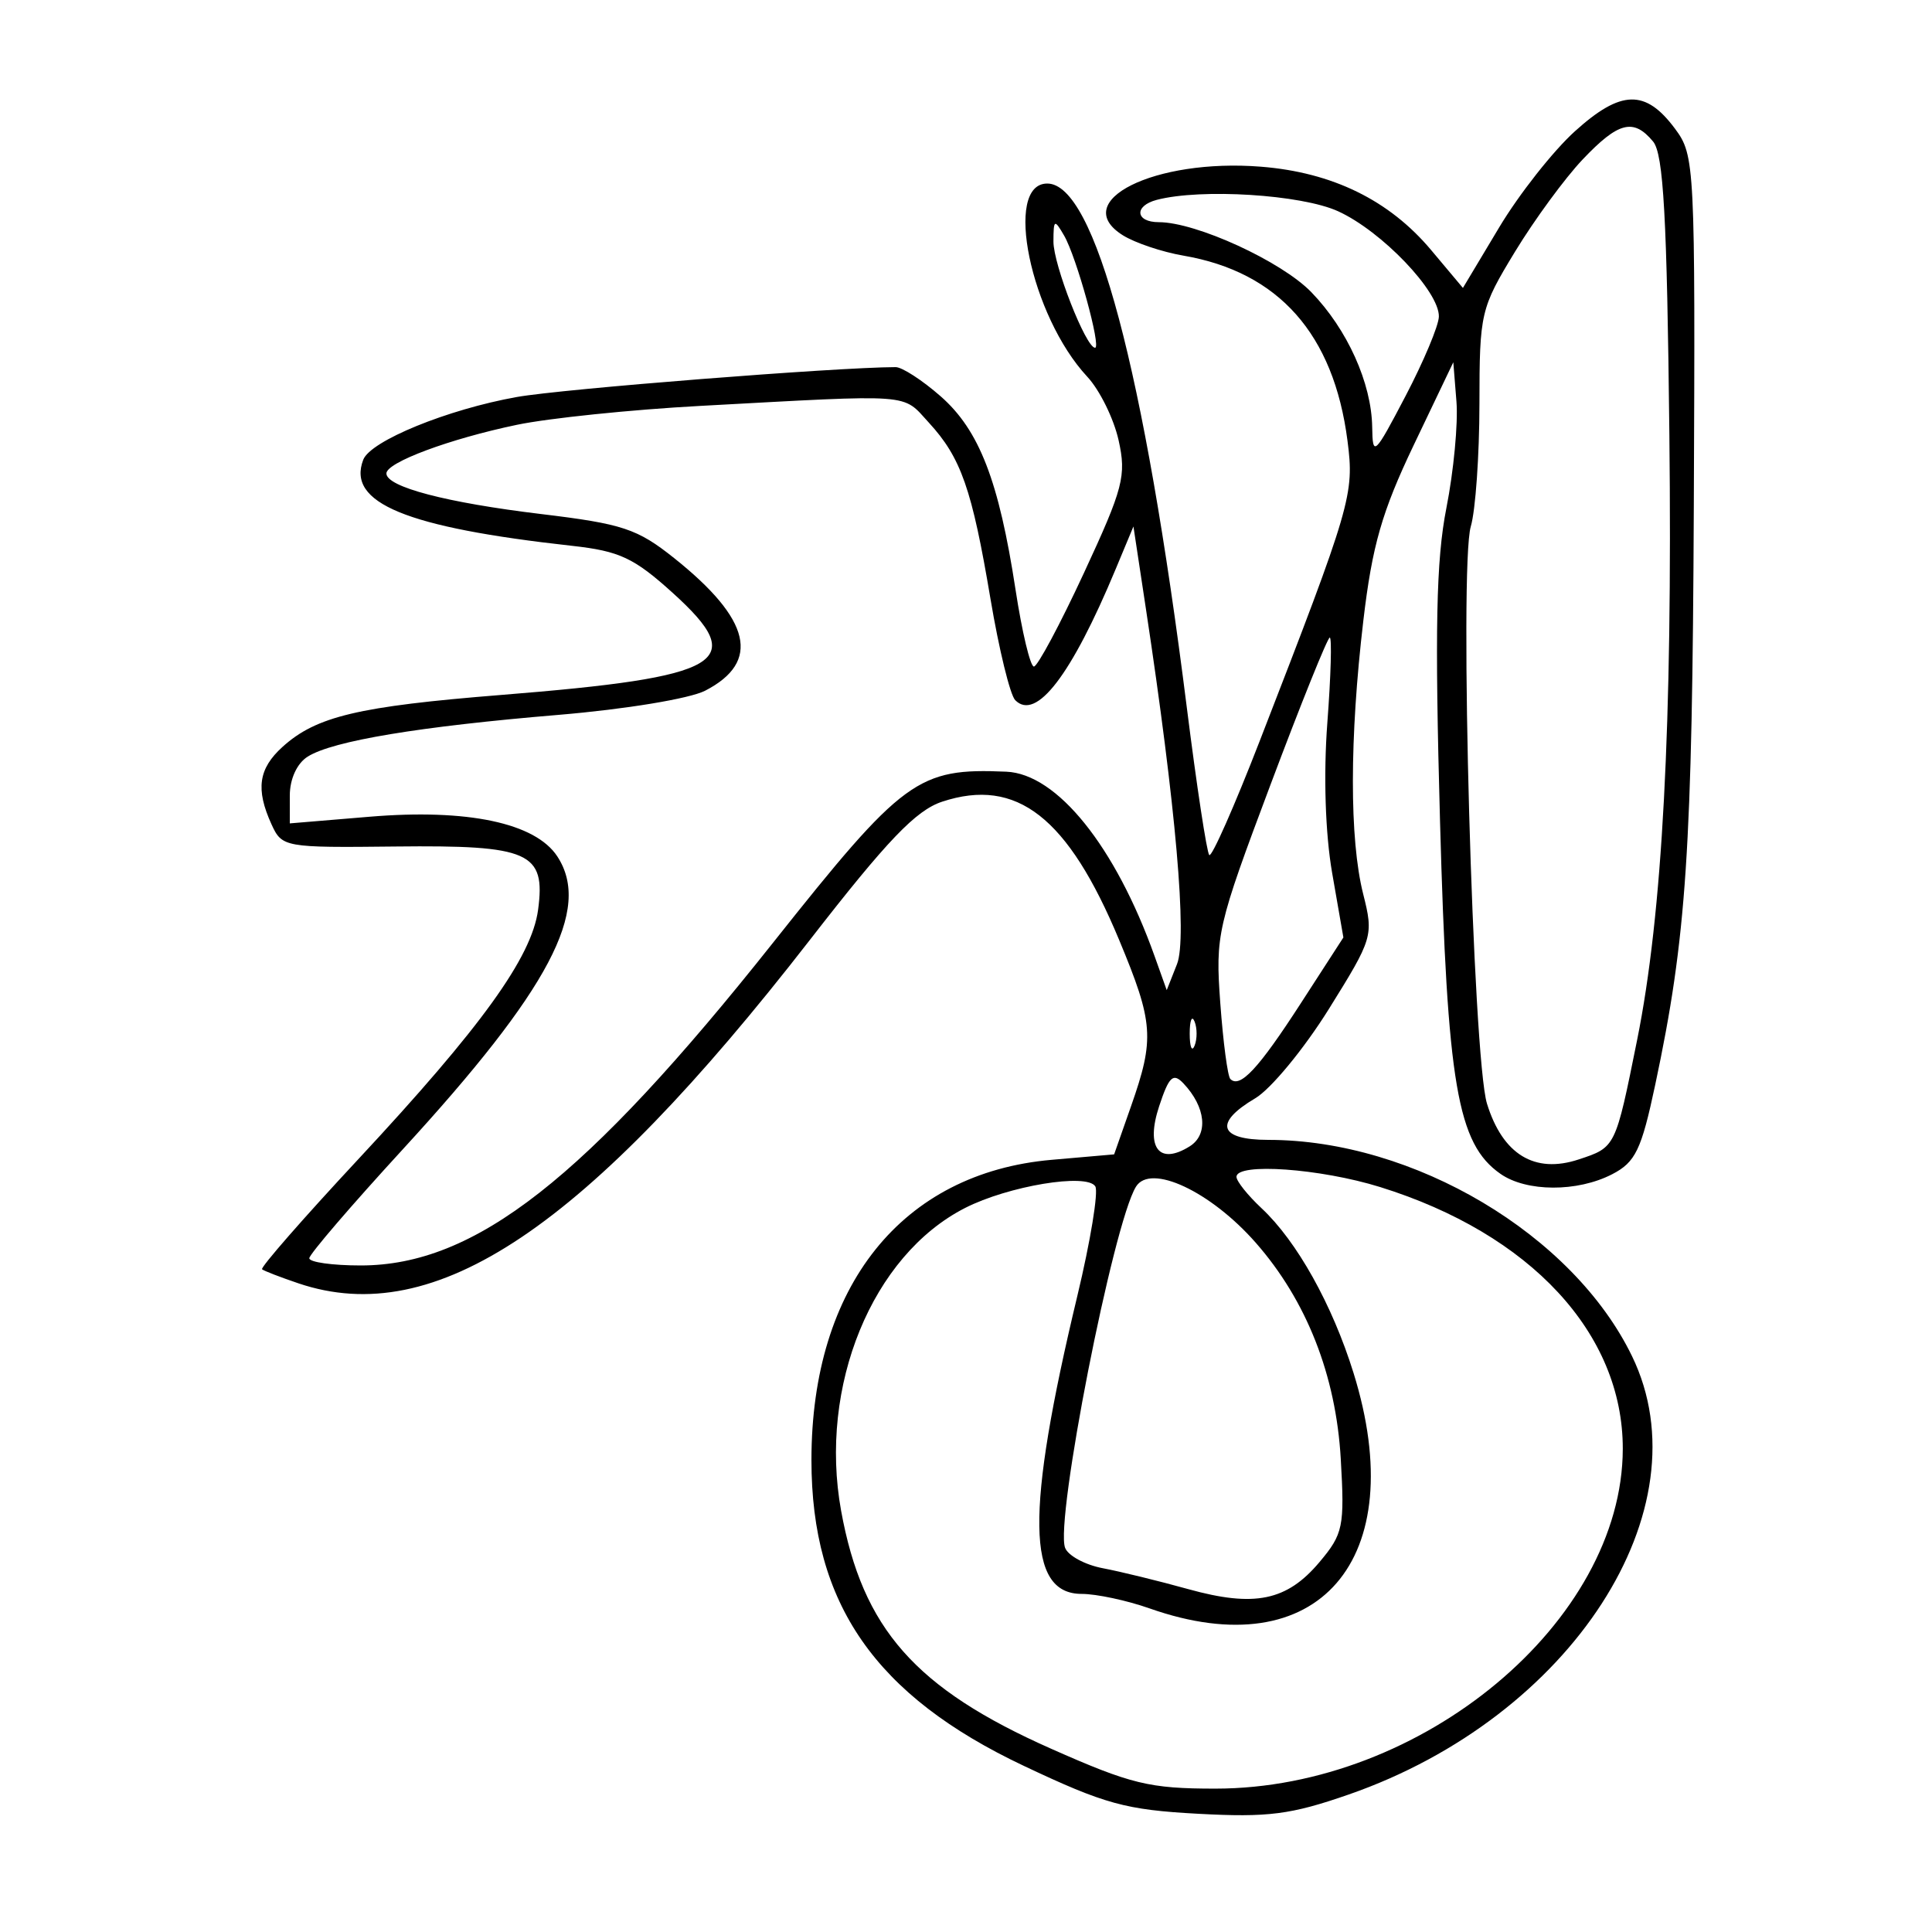 <svg xmlns="http://www.w3.org/2000/svg" width="200" height="200" viewBox="0 0 200 200" version="1.1">
	<path d="M 163.039 13.584 C 160.783 15.622, 157.251 20.105, 155.189 23.548 L 151.441 29.807 148.152 25.888 C 143.818 20.726, 137.933 17.843, 130.529 17.256 C 119.543 16.383, 110.603 20.822, 116.233 24.354 C 117.480 25.136, 120.300 26.085, 122.500 26.462 C 132.366 28.156, 138.068 34.587, 139.492 45.628 C 140.210 51.187, 139.906 52.224, 130.393 76.738 C 127.781 83.470, 125.437 88.770, 125.183 88.517 C 124.930 88.264, 123.886 81.407, 122.863 73.278 C 118.448 38.198, 113.337 19, 108.412 19 C 103.844 19, 106.680 32.689, 112.556 39 C 113.836 40.375, 115.293 43.328, 115.794 45.563 C 116.618 49.247, 116.283 50.532, 112.208 59.313 C 109.736 64.641, 107.405 69, 107.029 69 C 106.654 69, 105.798 65.422, 105.129 61.048 C 103.403 49.775, 101.376 44.537, 97.381 41.030 C 95.483 39.364, 93.384 38.002, 92.715 38.004 C 86.547 38.022, 58.198 40.258, 53.500 41.098 C 46.329 42.379, 38.353 45.637, 37.603 47.592 C 35.884 52.073, 42.012 54.599, 59.230 56.505 C 64.134 57.048, 65.636 57.751, 69.656 61.390 C 77.579 68.563, 75.005 70.088, 51.848 71.943 C 37.088 73.125, 32.736 74.159, 29.250 77.313 C 26.754 79.571, 26.450 81.700, 28.106 85.333 C 29.191 87.714, 29.437 87.758, 40.944 87.630 C 54.824 87.476, 56.502 88.221, 55.703 94.181 C 55.043 99.098, 49.844 106.310, 37.084 120.007 C 31.404 126.103, 26.925 131.229, 27.129 131.397 C 27.333 131.565, 29.030 132.220, 30.899 132.852 C 45.070 137.639, 60.627 127.195, 83.825 97.318 C 91.854 86.977, 94.810 83.888, 97.534 82.989 C 105.249 80.443, 110.562 84.593, 115.850 97.295 C 119.422 105.875, 119.541 107.518, 117.090 114.500 L 115.335 119.500 108.869 120.064 C 93.374 121.415, 84 133.130, 84 151.144 C 84 166.032, 90.599 175.529, 106 182.809 C 114.373 186.766, 116.511 187.354, 124.028 187.761 C 131.273 188.154, 133.621 187.853, 139.630 185.763 C 162.692 177.743, 176.608 156.216, 168.953 140.403 C 162.856 127.809, 146.367 118, 131.290 118 C 126.171 118, 125.622 116.245, 129.943 113.693 C 131.562 112.736, 134.989 108.581, 137.558 104.460 C 142.125 97.131, 142.204 96.867, 141.114 92.540 C 139.689 86.879, 139.696 76.418, 141.134 64.230 C 142.048 56.478, 143.058 52.962, 146.356 46.059 L 150.446 37.500 150.772 41.578 C 150.951 43.822, 150.483 48.772, 149.732 52.578 C 148.668 57.965, 148.521 65.156, 149.070 85 C 149.825 112.307, 150.867 118.393, 155.321 121.512 C 158.017 123.401, 163.286 123.421, 166.893 121.555 C 169.303 120.309, 169.915 119.039, 171.346 112.305 C 174.590 97.041, 175.188 88.063, 175.343 52.329 C 175.496 17.021, 175.450 16.090, 173.400 13.329 C 170.347 9.218, 167.802 9.280, 163.039 13.584 M 163.831 16.513 C 161.999 18.445, 158.848 22.742, 156.829 26.063 C 153.271 31.915, 153.158 32.398, 153.151 41.800 C 153.147 47.135, 152.744 52.850, 152.256 54.500 C 151.036 58.621, 152.466 109.520, 153.934 114.259 C 155.563 119.515, 158.870 121.528, 163.414 120.028 C 167.258 118.760, 167.222 118.835, 169.477 107.646 C 172.101 94.631, 173.142 75.050, 172.812 44.902 C 172.568 22.490, 172.203 15.946, 171.128 14.652 C 169.098 12.209, 167.535 12.608, 163.831 16.513 M 119.750 20.689 C 117.373 21.311, 117.528 23, 119.962 23 C 123.828 23, 132.660 27.054, 135.751 30.248 C 139.474 34.095, 141.981 39.656, 142.049 44.218 C 142.094 47.323, 142.280 47.150, 145.500 41 C 147.372 37.425, 148.925 33.728, 148.951 32.785 C 149.025 30.189, 143.028 23.918, 138.509 21.865 C 134.706 20.137, 124.347 19.488, 119.750 20.689 M 109.052 25 C 109.044 27.399, 112.413 36, 113.361 36 C 114.033 36, 111.439 26.594, 110.157 24.388 C 109.151 22.654, 109.060 22.705, 109.052 25 M 72.500 42.018 C 65.350 42.406, 56.800 43.288, 53.500 43.978 C 46.531 45.434, 40 47.869, 40 49.011 C 40 50.403, 46.207 52.033, 55.995 53.211 C 64.459 54.229, 65.970 54.730, 69.795 57.781 C 77.752 64.129, 78.778 68.512, 73.006 71.497 C 71.409 72.323, 64.728 73.425, 57.827 74.002 C 43.389 75.209, 34.465 76.692, 31.863 78.318 C 30.747 79.015, 30 80.635, 30 82.359 L 30 85.237 38.275 84.547 C 48.401 83.704, 55.422 85.189, 57.693 88.655 C 61.274 94.120, 56.889 102.428, 41.676 119 C 36.375 124.775, 32.029 129.838, 32.019 130.250 C 32.008 130.662, 34.403 131, 37.340 131 C 49.182 131, 60.592 122.069, 80.030 97.583 C 93.529 80.579, 95.014 79.490, 104.173 79.885 C 109.431 80.111, 115.459 87.609, 119.519 98.971 L 120.779 102.500 121.844 99.804 C 122.917 97.088, 121.727 83.495, 118.621 63 L 117.333 54.500 115.479 58.947 C 110.908 69.913, 107.254 74.674, 105.093 72.478 C 104.565 71.940, 103.413 67.225, 102.535 62 C 100.621 50.616, 99.489 47.379, 96.153 43.750 C 93.348 40.698, 94.816 40.806, 72.500 42.018 M 131.515 81.250 C 125.990 95.962, 125.807 96.759, 126.324 103.847 C 126.619 107.888, 127.087 111.420, 127.364 111.697 C 128.360 112.693, 130.270 110.646, 134.631 103.904 L 139.067 97.047 137.902 90.360 C 137.193 86.286, 136.998 80.220, 137.405 74.836 C 137.772 69.976, 137.885 66, 137.657 66 C 137.429 66, 134.665 72.862, 131.515 81.250 M 123.158 107 C 123.158 108.375, 123.385 108.938, 123.662 108.250 C 123.940 107.563, 123.940 106.438, 123.662 105.750 C 123.385 105.063, 123.158 105.625, 123.158 107 M 119.995 114.516 C 118.577 118.812, 119.978 120.655, 123.153 118.672 C 125.114 117.448, 124.831 114.604, 122.504 112.147 C 121.444 111.028, 121.011 111.436, 119.995 114.516 M 128 121.826 C 128 122.280, 129.168 123.742, 130.595 125.076 C 134.252 128.492, 137.914 135.049, 140.116 142.125 C 146.139 161.477, 136.453 172.658, 119 166.500 C 116.662 165.675, 113.499 165, 111.972 165 C 106.263 165, 106.141 156.595, 111.524 134.159 C 112.889 128.471, 113.726 123.366, 113.384 122.813 C 112.520 121.414, 104.381 122.765, 99.899 125.051 C 90.277 129.961, 84.733 143.499, 87.070 156.384 C 89.286 168.605, 94.745 174.793, 108.813 181.029 C 117.098 184.702, 118.976 185.158, 125.815 185.158 C 147.212 185.158, 167.959 167.857, 167.990 149.985 C 168.011 138.052, 158.446 127.730, 142.875 122.884 C 136.689 120.959, 128 120.341, 128 121.826 M 117.596 122.844 C 115.231 126.672, 109.191 157.449, 110.259 160.232 C 110.571 161.045, 112.328 161.995, 114.163 162.342 C 115.998 162.690, 119.975 163.663, 123 164.504 C 129.863 166.412, 133.213 165.724, 136.589 161.712 C 139.048 158.790, 139.202 158.044, 138.795 151.016 C 138.294 142.364, 135.256 134.639, 130 128.653 C 125.322 123.325, 119.100 120.411, 117.596 122.844" stroke="none" fill="black" fill-rule="evenodd"/>
</svg>